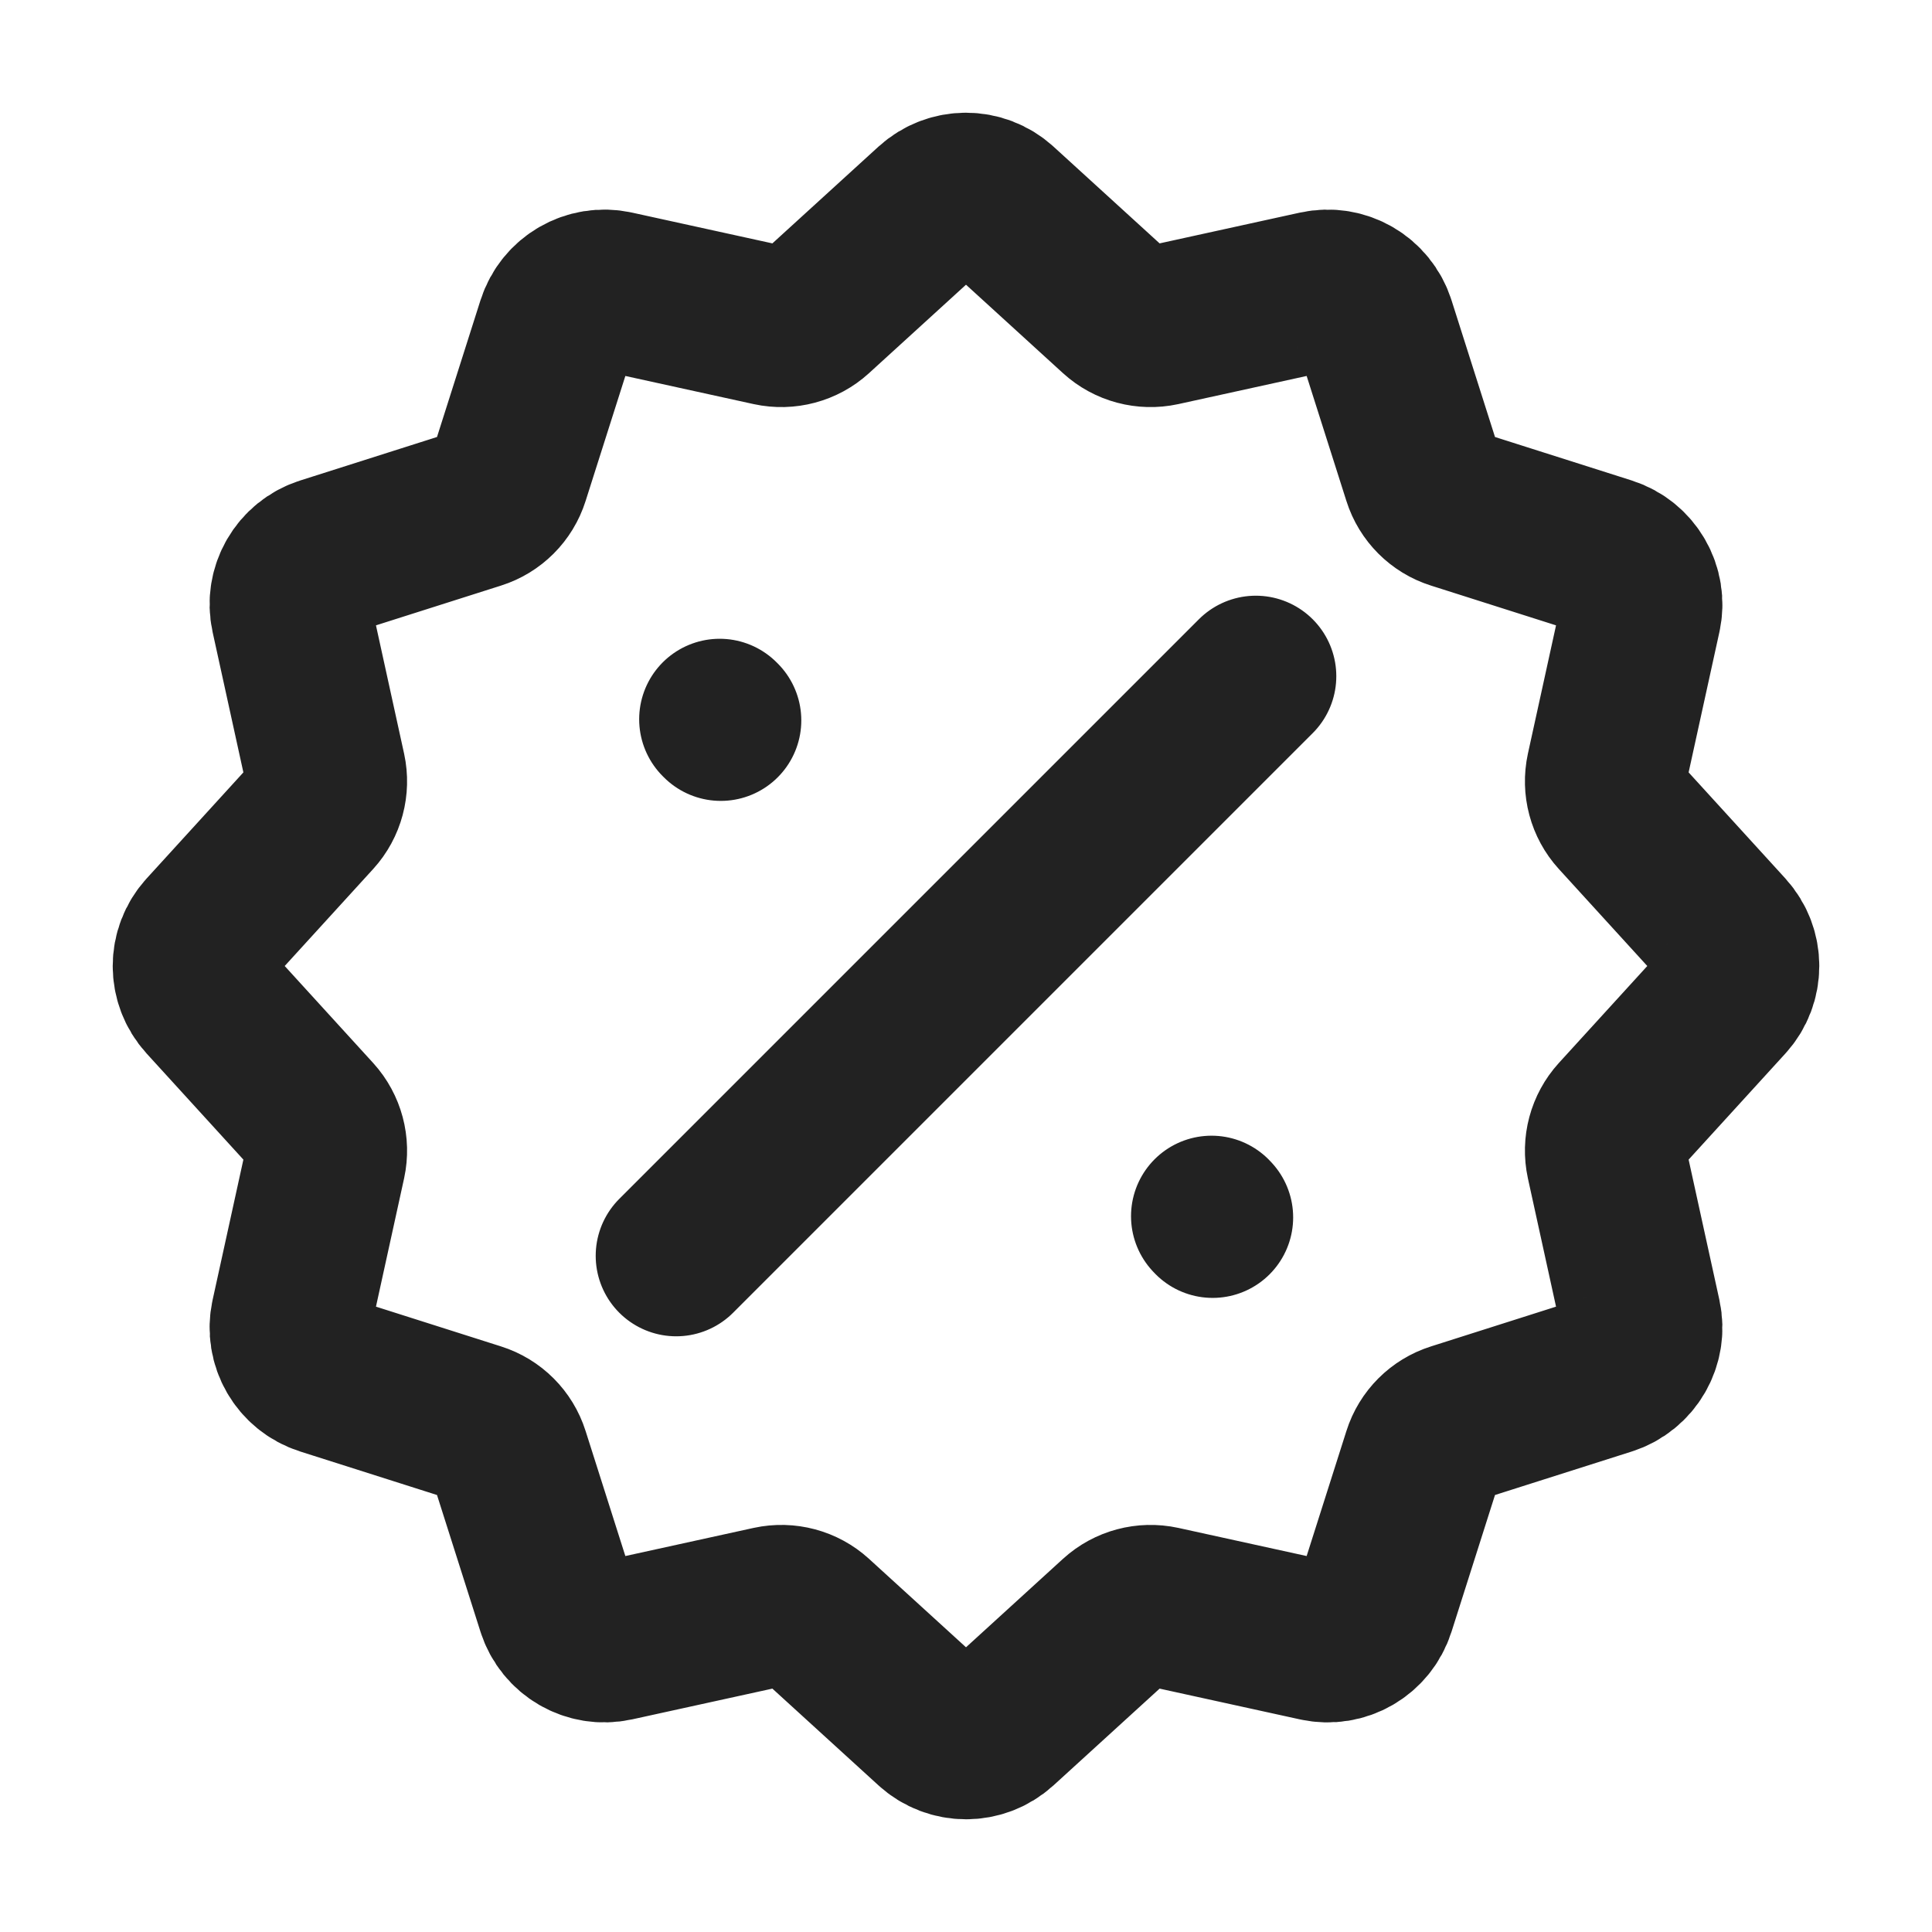 <svg width="24" height="24" viewBox="0 0 24 24" fill="none" xmlns="http://www.w3.org/2000/svg">
<g id="Icon - &#208;&#145;&#208;&#190;&#208;&#189;&#209;&#131;&#209;&#129;&#209;&#139;">
<path id="Icon" d="M8.4 15.6L15.6 8.4M8.954 8.949L8.94 8.935M15.064 15.123L15.05 15.108M9.576 4.043L7.638 3.618C7.328 3.55 7.018 3.73 6.922 4.032L6.321 5.922C6.261 6.112 6.112 6.261 5.922 6.321L4.032 6.922C3.729 7.018 3.55 7.329 3.618 7.638L4.043 9.576C4.085 9.77 4.031 9.974 3.897 10.121L2.56 11.587C2.347 11.821 2.347 12.179 2.56 12.413L3.897 13.879C4.031 14.027 4.085 14.23 4.043 14.424L3.618 16.362C3.55 16.672 3.729 16.982 4.032 17.078L5.922 17.679C6.112 17.739 6.261 17.888 6.321 18.078L6.922 19.968C7.018 20.27 7.328 20.45 7.638 20.382L9.576 19.957C9.77 19.915 9.974 19.969 10.121 20.103L11.587 21.44C11.821 21.653 12.179 21.653 12.413 21.44L13.879 20.103C14.026 19.969 14.229 19.915 14.424 19.957L16.362 20.382C16.672 20.45 16.982 20.27 17.078 19.968L17.679 18.078C17.739 17.888 17.888 17.739 18.078 17.679L19.968 17.078C20.27 16.982 20.45 16.672 20.382 16.362L19.957 14.424C19.915 14.23 19.969 14.027 20.103 13.879L21.44 12.413C21.653 12.179 21.653 11.821 21.44 11.587L20.103 10.121C19.969 9.974 19.915 9.77 19.957 9.576L20.382 7.638C20.45 7.329 20.27 7.018 19.968 6.922L18.078 6.321C17.888 6.261 17.739 6.112 17.679 5.922L17.078 4.032C16.982 3.73 16.672 3.55 16.362 3.618L14.424 4.043C14.229 4.085 14.026 4.031 13.879 3.897L12.413 2.56C12.179 2.347 11.821 2.347 11.587 2.56L10.121 3.897C9.974 4.031 9.77 4.085 9.576 4.043Z" stroke="#222222" stroke-width="2" stroke-linecap="round"/>
</g>
</svg>
